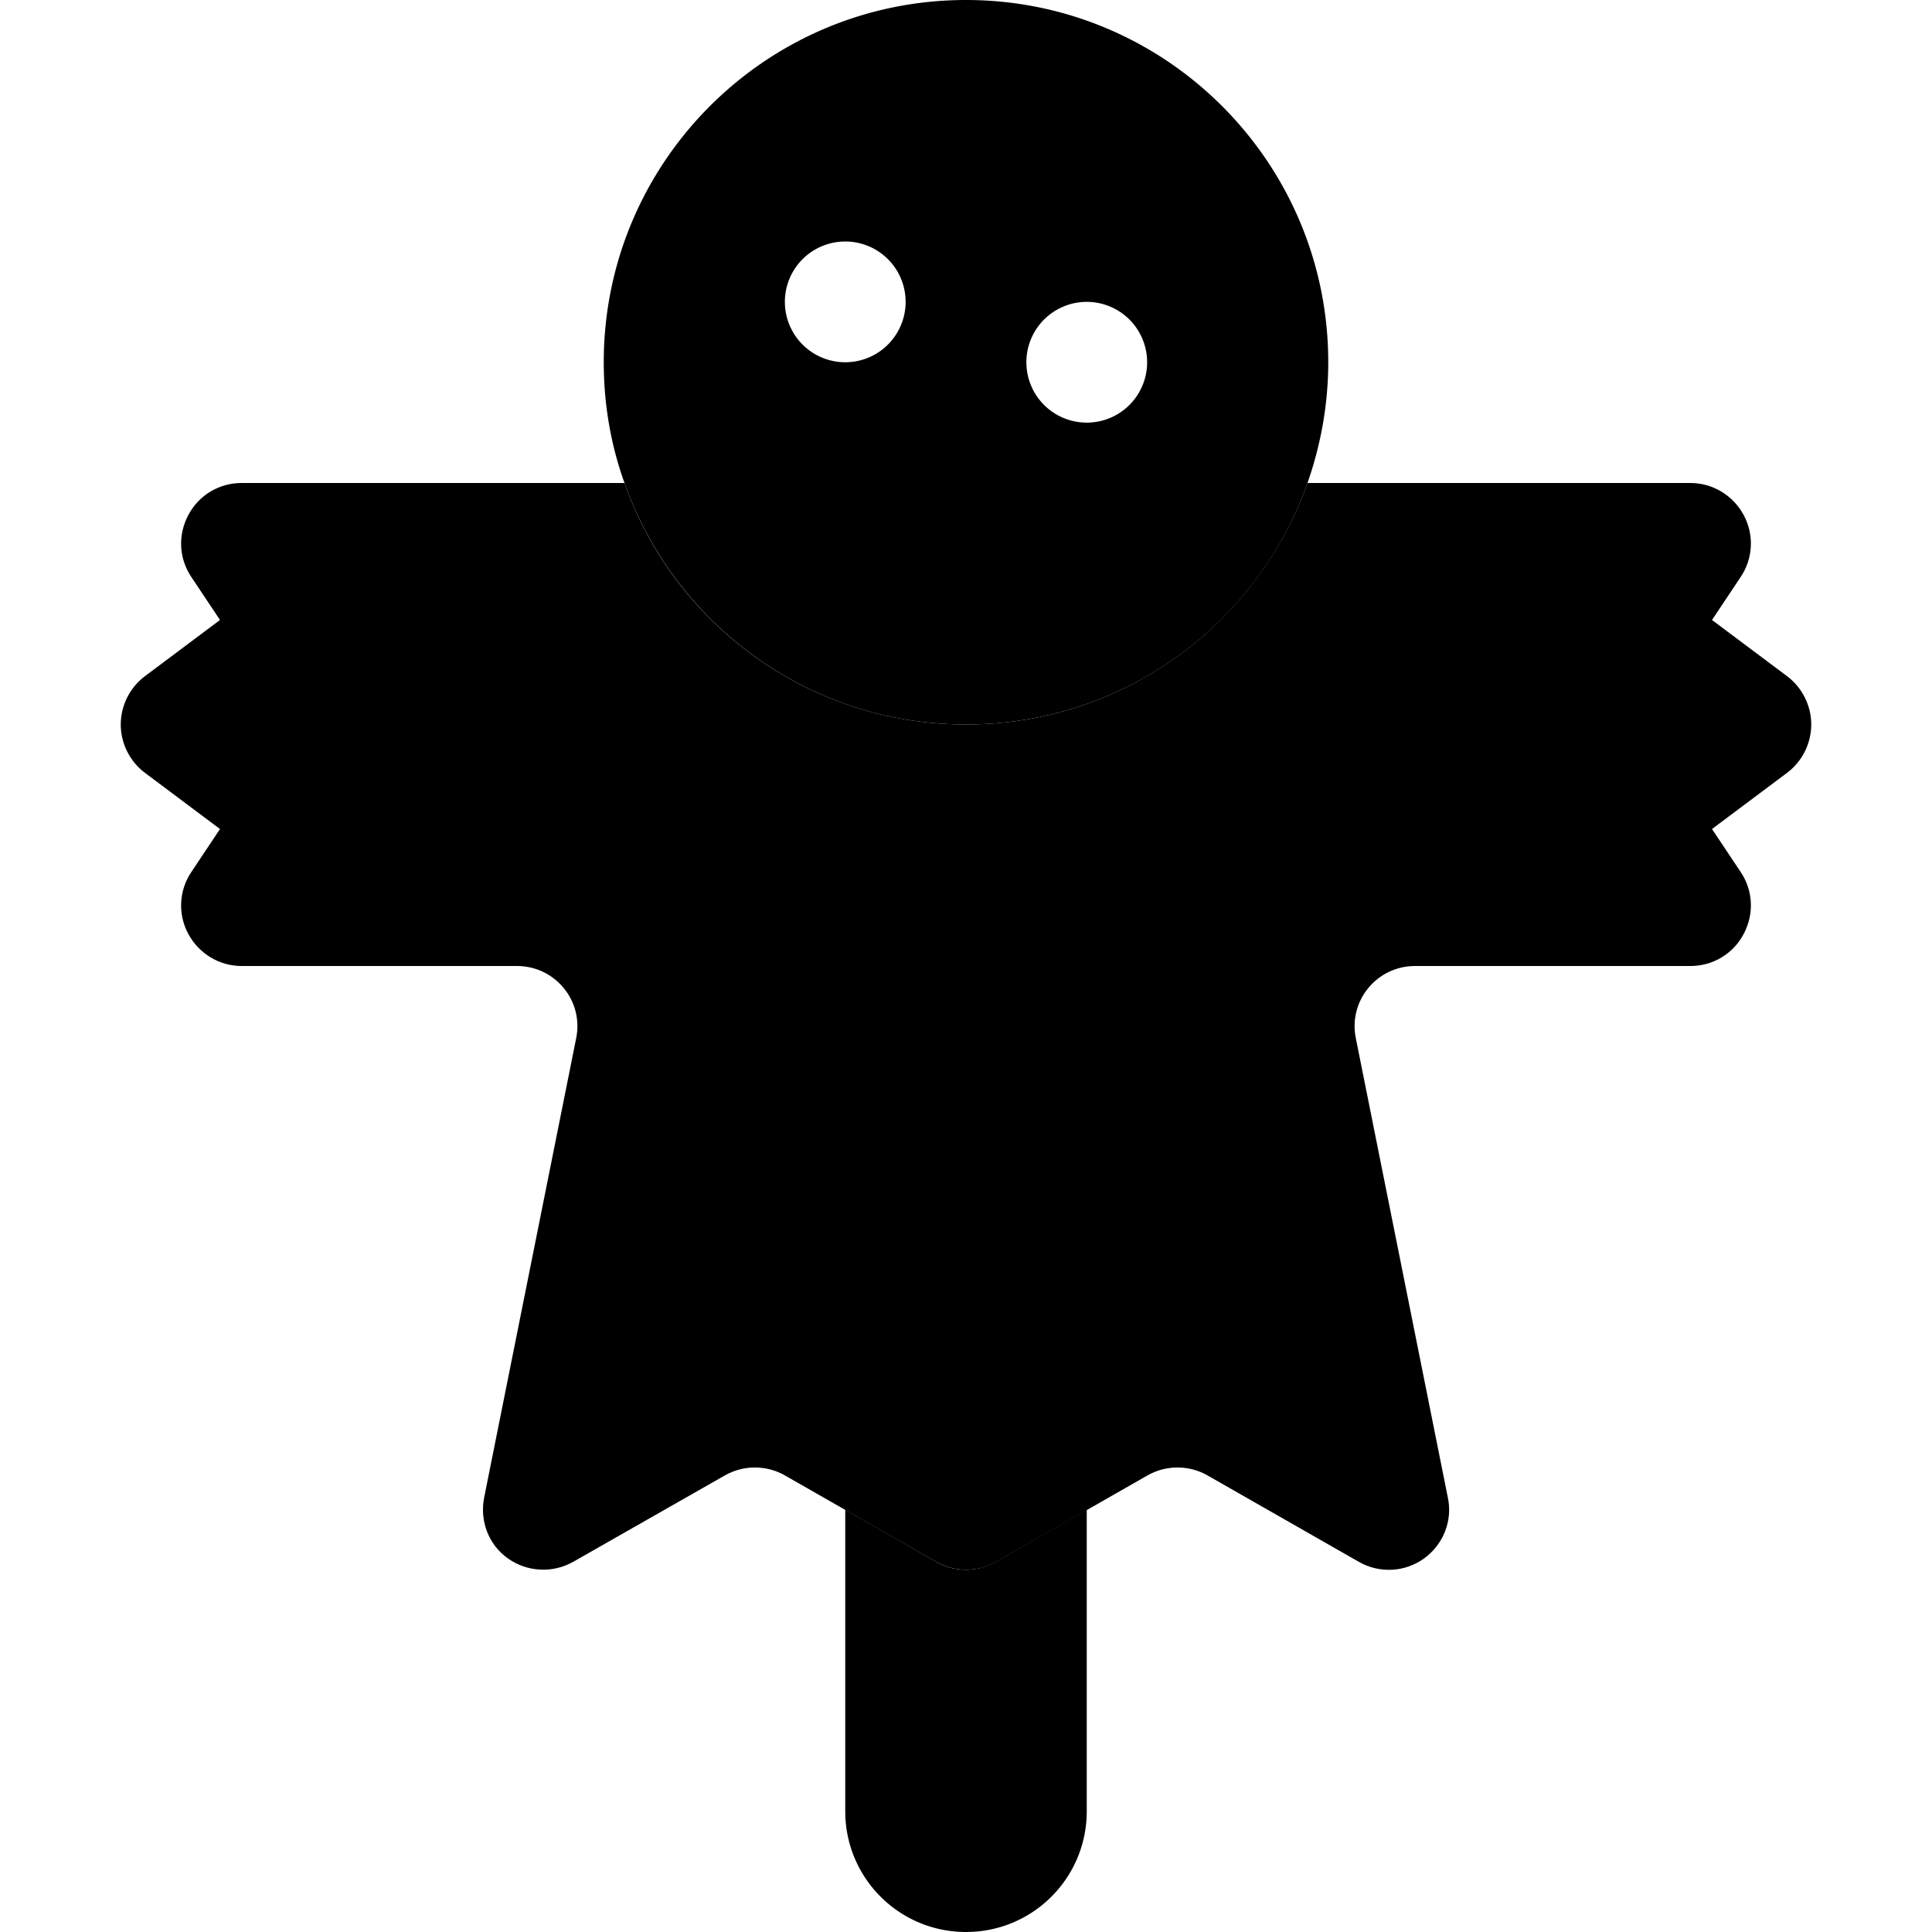 <svg xmlns="http://www.w3.org/2000/svg" width="24" height="24" viewBox="0 0 448 512"><path class="pr-icon-duotone-secondary" d="M128 96c0 11.2 1.9 22 5.5 32c13.2 37.3 48.7 64 90.5 64s77.4-26.7 90.5-64c3.5-10 5.5-20.8 5.5-32c0-53-43-96-96-96s-96 43-96 96zm80-16a16 16 0 1 1 -32 0 16 16 0 1 1 32 0zM192 400.1l0 79.9c0 17.7 14.3 32 32 32s32-14.3 32-32l0-79.9-24.1 13.8c-2.5 1.4-5.2 2.1-7.9 2.1s-5.5-.7-7.9-2.1c-8-4.6-16-9.2-24.1-13.8zM272 96a16 16 0 1 1 -32 0 16 16 0 1 1 32 0z"/><path class="pr-icon-duotone-primary" d="M133.5 128L32 128c-5.9 0-11.3 3.2-14.1 8.5s-2.5 11.5 .8 16.4l7.6 11.4L6.4 179.2C2.4 182.2 0 187 0 192s2.4 9.8 6.4 12.8l19.9 14.9-7.6 11.4c-3.3 4.9-3.6 11.2-.8 16.4s8.2 8.5 14.1 8.5l73 0c10.1 0 17.7 9.2 15.7 19.1L96.3 396.9c-1.2 6.2 1.2 12.5 6.3 16.1s11.8 4 17.3 .9L160.1 391c4.9-2.8 11-2.8 15.9 0l40.1 22.9c4.9 2.8 11 2.8 15.9 0L272.1 391c4.9-2.8 11-2.8 15.9 0l40.1 22.9c5.4 3.1 12.2 2.8 17.3-.9s7.6-10 6.3-16.1L327.3 275.1c-2-9.9 5.6-19.1 15.7-19.1l73 0c5.9 0 11.3-3.2 14.1-8.5s2.5-11.5-.8-16.4l-7.6-11.4 19.9-14.9c4-3 6.4-7.8 6.4-12.8s-2.4-9.8-6.4-12.8l-19.9-14.9 7.6-11.4c3.3-4.9 3.6-11.2 .8-16.4s-8.2-8.5-14.1-8.5l-101.5 0c-13.2 37.3-48.7 64-90.5 64s-77.4-26.7-90.5-64z"/></svg>